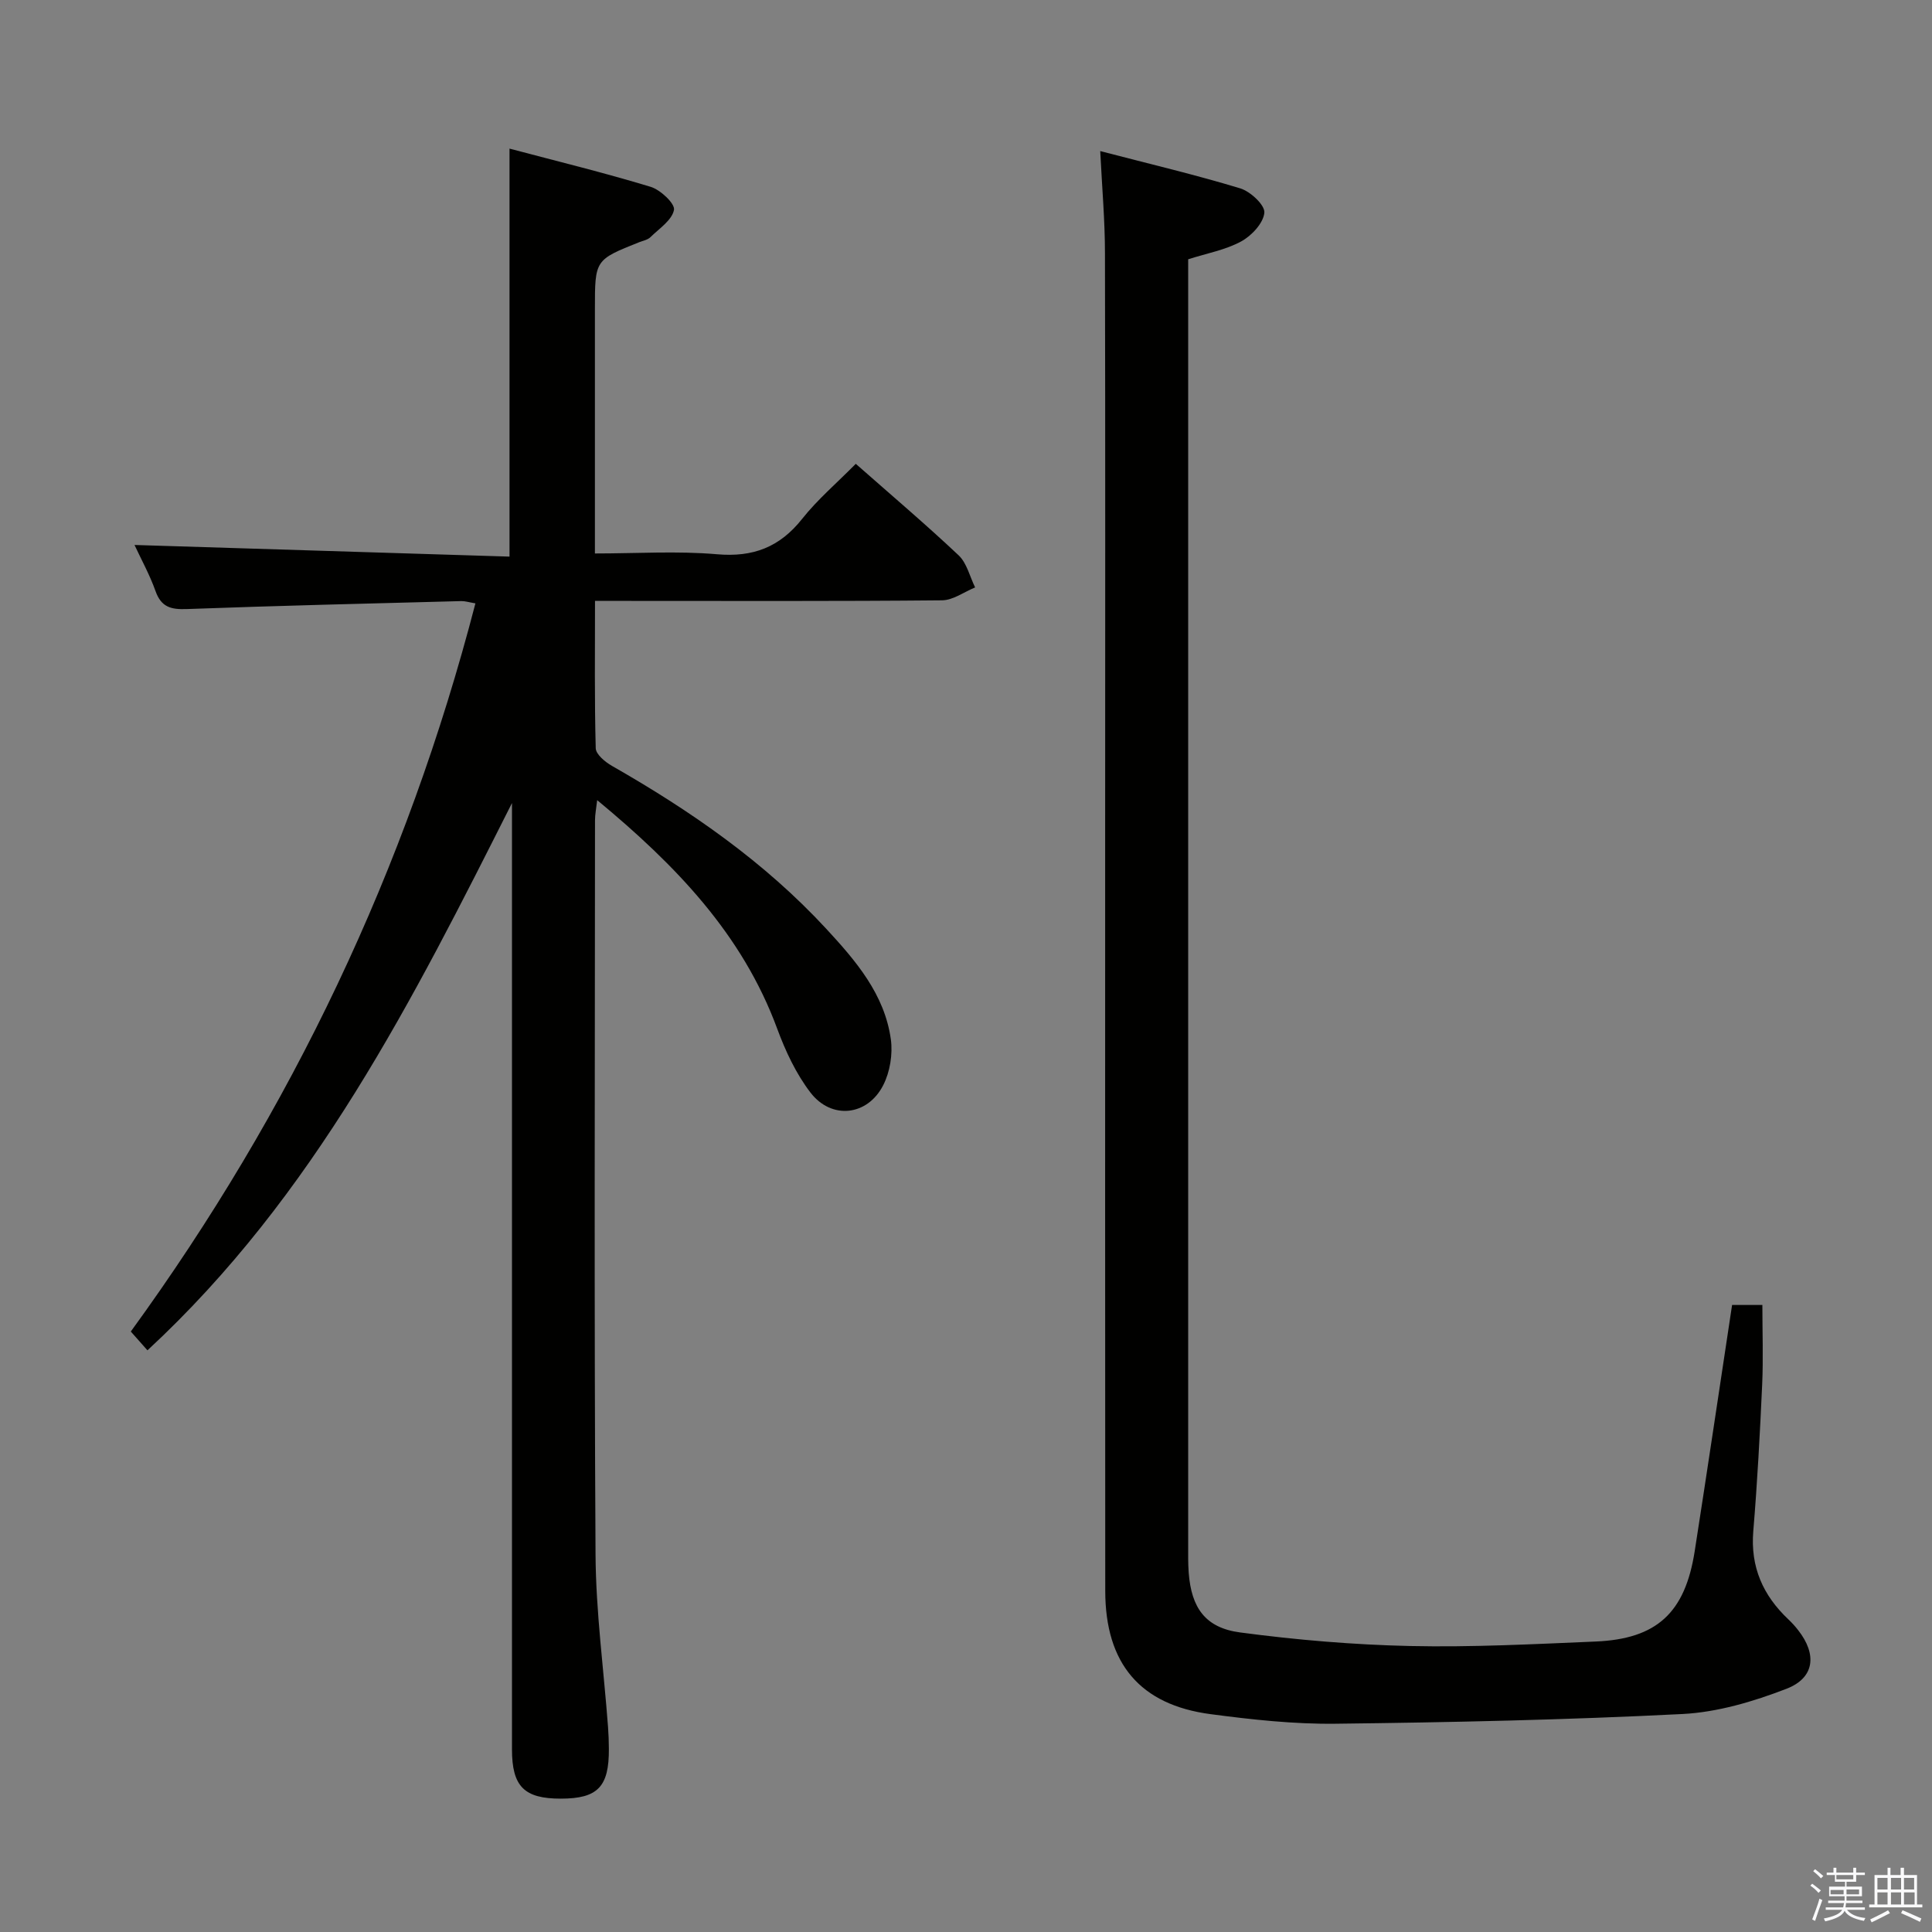 <svg enable-background="new 0 0 400 400" viewBox="0 0 400 400" xmlns="http://www.w3.org/2000/svg"><rect x="0" y="0" width="400" height="400" fill="#808080" stroke="none"/><path d="m374.8 390.4.4-.4c.7.5 1.3 1 1.8 1.4l-.5.5c-.5-.6-1.1-1.1-1.7-1.5zm1 7.3-.6-.3c.5-1.4 1.1-2.8 1.5-4.3.2.1.4.2.6.3-.5 1.3-1 2.8-1.5 4.3zm-.4-10.3.4-.4c.4.3 1 .8 1.7 1.4l-.5.5c-.4-.5-1-1-1.6-1.5zm2.5.3h1.7v-1h.6v1h3.5v-1h.6v1h1.8v.5h-1.8v1.4h-2v1h3.2v2h-3.2v.9h3.3v.5h-3.4c0 .3-.1.6-.1.9h4v.5h-3.7c.7.9 1.9 1.5 3.8 1.7-.1.2-.2.4-.3.6-2.1-.4-3.5-1.1-4-2.1-.4 1-1.8 1.7-4 2.2-.1-.2-.2-.4-.3-.6 2.1-.4 3.4-1 3.8-1.8h-3.4v-.5h3.6c.1-.3.1-.6.2-.9h-3.3v-.5h3.4c0-.3 0-.6 0-.9h-3.2v-2h3.3v-1h-2.1v-1.4h-1.7v-.5zm1.1 3.5v1h2.7c0-.3 0-.4 0-.4 0-.1 0-.2 0-.2 0-.1 0-.2 0-.3h-2.7zm1.2-3v.9h3.5v-.9zm4.7 3h-2.6v.6.4h2.6z" fill="#fafafb"/><path d="m393.6 386.7h.6v1.5h2.7v6.1h1.1v.6h-11v-.6h1.1v-6.1h2.7v-1.5h.6v1.5h2.1v-1.5zm-2.7 8.8.4.6c-1.2.6-2.5 1.3-3.8 1.9-.1-.2-.2-.4-.3-.6 1.2-.6 2.5-1.2 3.7-1.9zm-2.2-6.7v2.4h2.1v-2.4zm0 3v2.5h2.1v-2.5zm2.8-3v2.4h2.1v-2.4zm0 3v2.5h2.1v-2.5zm6 6.1c-1.4-.7-2.7-1.3-3.9-1.8l.3-.6c1.5.6 2.7 1.2 3.9 1.7zm-1.2-9.1h-2.1v2.4h2.1zm-2.1 3v2.5h2.2v-2.5z" fill="#fafafb"/><g fill="#010100"><path d="m177.18 96.03c7.41 6.53 14.52 12.56 21.3 18.95 1.7 1.61 2.3 4.39 3.41 6.64-2.28.93-4.56 2.65-6.86 2.67-21.83.21-43.66.12-65.49.12-1.95 0-3.91 0-6.35 0 0 10.61-.12 20.57.15 30.51.04 1.27 1.97 2.86 3.38 3.66 16.27 9.29 31.55 19.87 44.34 33.71 6.13 6.63 12.08 13.55 13.38 22.89.42 3.06-.17 6.73-1.57 9.48-3.25 6.4-10.73 7.22-15.09 1.52-2.96-3.87-5.15-8.54-6.85-13.15-7.23-19.64-21.07-33.94-37.29-47.37-.2 1.76-.45 2.97-.45 4.18-.02 50.66-.19 101.32.11 151.97.07 11.93 1.7 23.85 2.59 35.78.11 1.49.16 2.99.17 4.49.05 7.86-2.31 10.3-9.93 10.31-7.6.01-10.13-2.5-10.13-10.22 0-63.48 0-126.97 0-190.46 0-1.82 0-3.63 0-5.45-20.5 40.67-40.87 81.27-75.47 113.31-1.12-1.26-2.19-2.47-3.45-3.89 33.3-45.79 57.09-95.81 71.35-150.76-1.37-.23-2.15-.49-2.92-.47-18.95.5-37.9.95-56.85 1.65-3.26.12-5.28-.39-6.46-3.72-1.2-3.38-2.97-6.57-4.35-9.55 26.07.81 51.86 1.61 77.64 2.41 0-28.64 0-56.06 0-84.47 9.69 2.57 19.54 4.97 29.22 7.91 2.04.62 5.08 3.49 4.83 4.78-.41 2.13-3.07 3.87-4.9 5.66-.55.54-1.49.71-2.26 1.01-9.21 3.67-9.21 3.66-9.21 13.85v44.49 6.12c8.71 0 17.03-.55 25.25.16 7.5.66 13.01-1.46 17.66-7.33 3.18-4.01 7.15-7.39 11.1-11.39z"/><path d="m227.79 31.28c10.17 2.65 19.67 4.89 28.99 7.72 2.11.64 5.14 3.47 4.99 5.04-.2 2.16-2.64 4.77-4.79 5.94-3.25 1.77-7.09 2.46-10.98 3.7v5.51 260.46c0 2-.04 4.01.11 6 .56 7.21 3.41 11.37 10.64 12.33 11.65 1.55 23.44 2.55 35.19 2.81 12.8.28 25.62-.39 38.43-.93 12.67-.54 18.51-5.96 20.5-18.7 2.63-16.87 5.13-33.77 7.74-50.98h6.27c0 5.61.2 11.05-.04 16.46-.46 10.13-1 20.26-1.84 30.36-.62 7.43 2.01 13.32 7.28 18.29.72.68 1.4 1.43 2.01 2.22 3.91 4.98 3.45 9.86-2.41 12.13-6.86 2.65-14.28 4.86-21.56 5.23-23.92 1.21-47.88 1.73-71.83 2.01-8.61.1-17.28-.85-25.83-1.98-14.63-1.92-21.82-10.5-21.83-25.51-.04-52.66-.02-105.32-.02-157.97 0-39.66.05-79.32-.04-118.98 0-6.76-.6-13.51-.98-21.16z"/></g></svg>